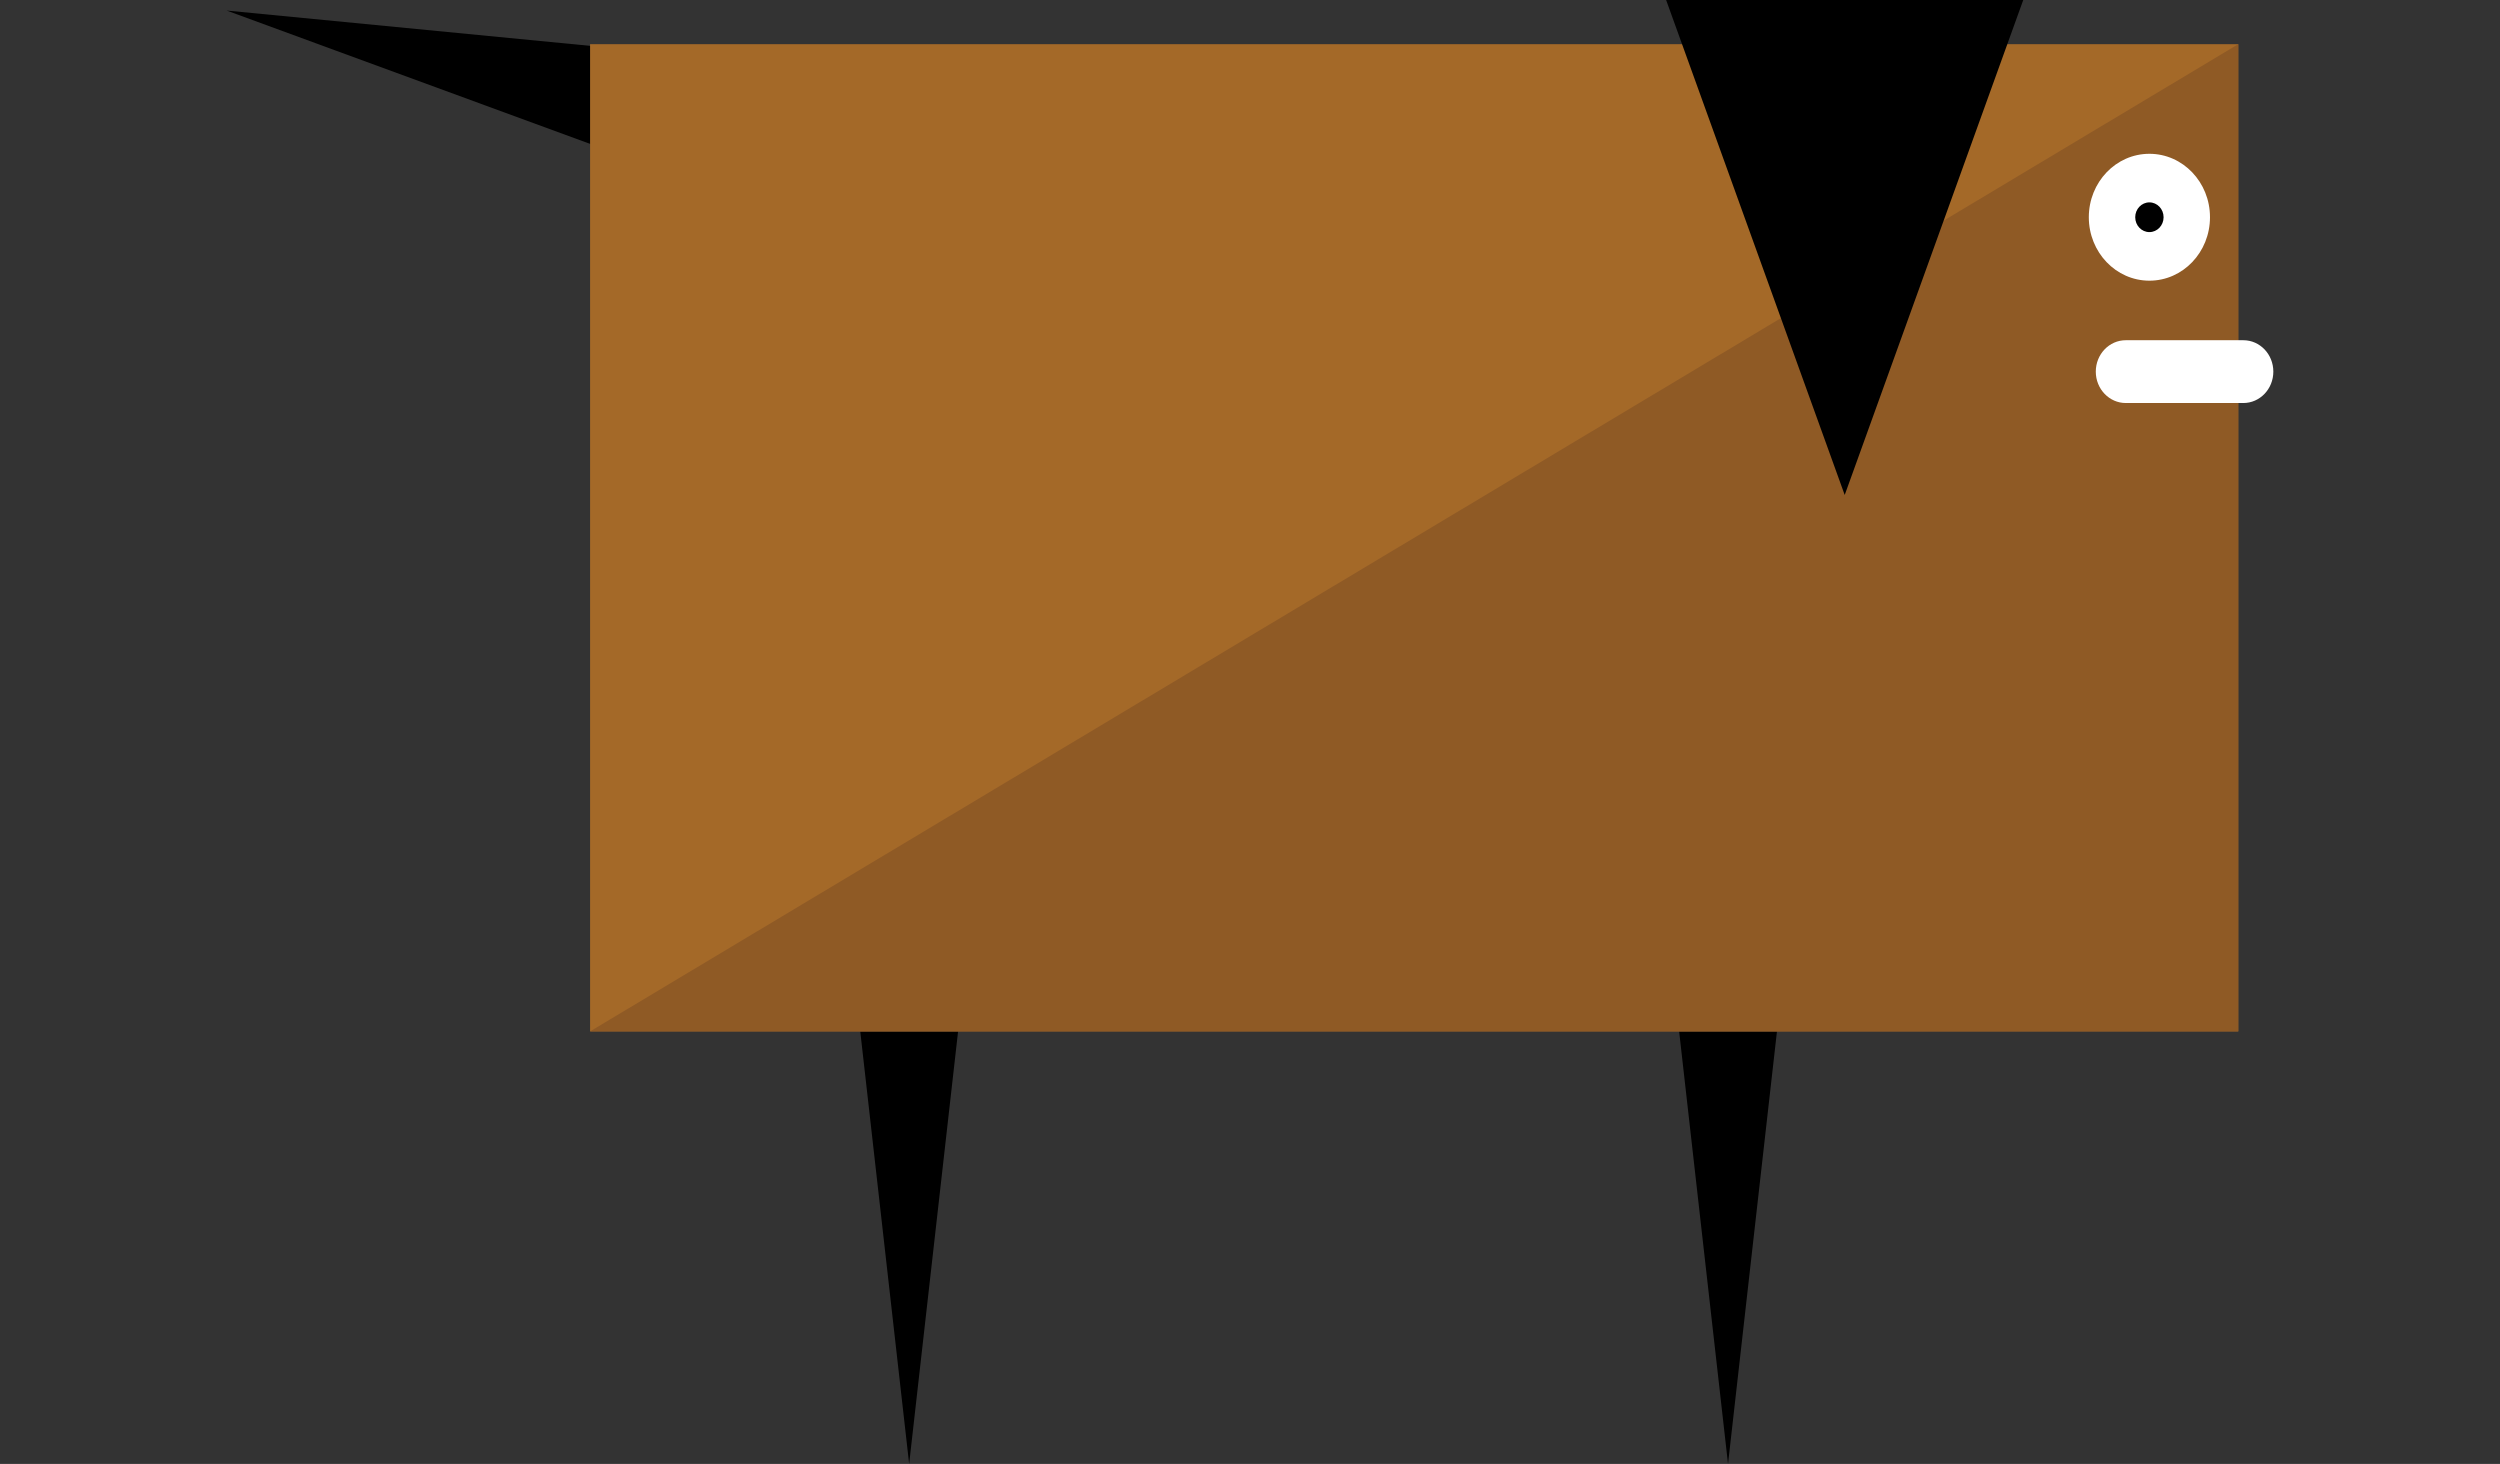<?xml version="1.0" encoding="utf-8"?>
<!-- Generator: Adobe Illustrator 17.0.0, SVG Export Plug-In . SVG Version: 6.00 Build 0)  -->
<!DOCTYPE svg PUBLIC "-//W3C//DTD SVG 1.1//EN" "http://www.w3.org/Graphics/SVG/1.1/DTD/svg11.dtd">
<svg version="1.1" id="Layer_1" xmlns="http://www.w3.org/2000/svg" xmlns:xlink="http://www.w3.org/1999/xlink" x="0px" y="0px"
	 width="55.17px" height="32.306px" viewBox="0 0 55.17 32.306" enable-background="new 0 0 55.17 32.306" xml:space="preserve">
<rect x="0" y="0" width="55.17" height="32.306" fill="#333333" stroke="none"/>
<polygon points="13.67,3.413 5.002,0.233 14.147,1.121 "/>
<polygon points="21.143,22.761 20.063,32.306 18.984,22.761 "/>
<polygon points="39.214,22.761 38.134,32.306 37.055,22.761 "/>
<rect x="13.022" y="0.975" fill="#A46928" width="36.372" height="21.786"/>
<polygon fill="#8F5A25" points="49.394,22.761 49.394,0.975 13.021,22.761 "/>
<ellipse fill="#FFFFFF" cx="47.433" cy="4.794" rx="1.337" ry="1.4"/>
<ellipse cx="47.433" cy="4.794" rx="0.313" ry="0.328"/>
<path fill="#FFFFFF" d="M50.168,8.201c0,0.383-0.296,0.693-0.662,0.693h-2.594c-0.365,0-0.662-0.31-0.662-0.693
	c0-0.383,0.296-0.693,0.662-0.693h2.594C49.872,7.508,50.168,7.818,50.168,8.201z"/>
<polygon points="44.649,0 40.709,10.923 36.768,0 "/>
</svg>
